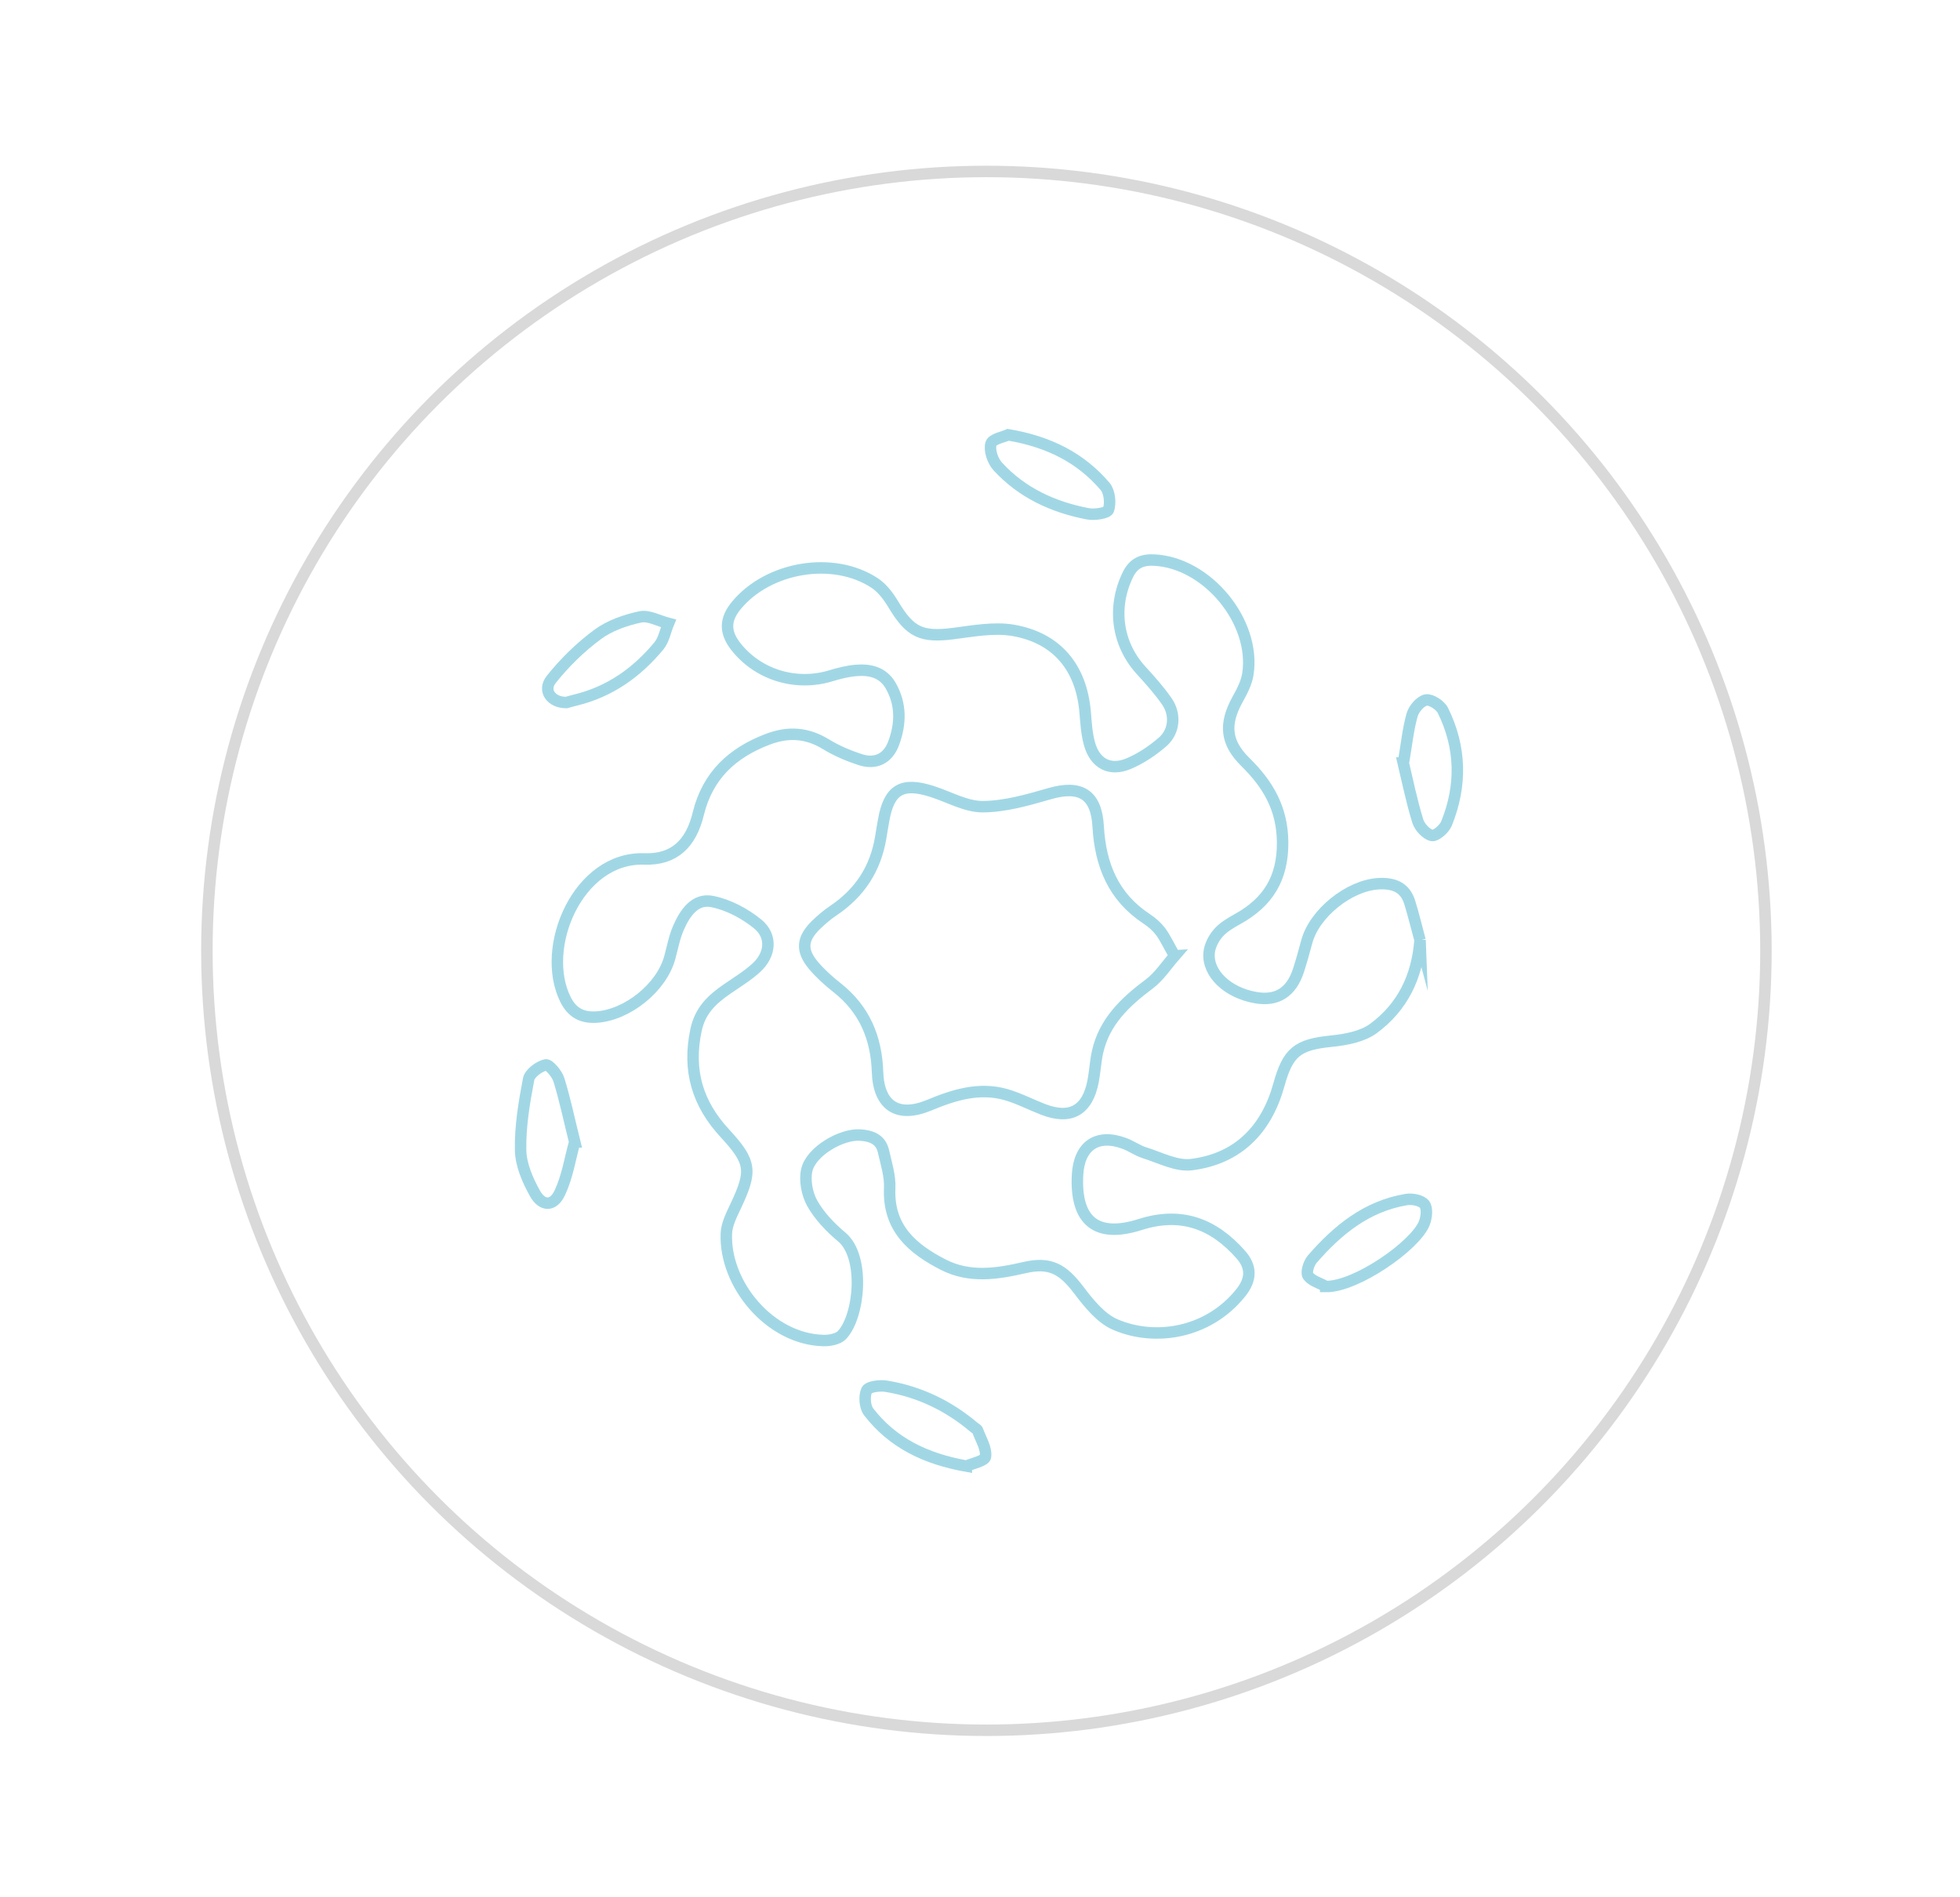 <?xml version="1.0" encoding="UTF-8"?>
<svg id="Layer_1" data-name="Layer 1" xmlns="http://www.w3.org/2000/svg" viewBox="0 0 171 165.5">
  <defs>
    <style>
      .cls-1 {
        stroke: #d9d9d9;
      }

      .cls-1, .cls-2 {
        fill: none;
        stroke-miterlimit: 10;
      }

      .cls-2 {
        stroke: #a1d7e5;
      }
    </style>
  </defs>
  <circle class="cls-1" cx="86.06" cy="82.97" r="68.01"/>
  <g>
    <path class="cls-2" d="M123.89,82.03c-.24,3.23-1.55,5.86-4.06,7.71-.98.72-2.41.98-3.67,1.11-2.97.3-3.79.94-4.59,3.83-1.08,3.88-3.56,6.43-7.61,6.94-1.31.17-2.75-.61-4.1-1.03-.62-.19-1.16-.6-1.77-.82-2.36-.88-3.94.2-4.08,2.74-.21,4.02,1.63,5.56,5.46,4.34,3.58-1.14,6.39-.08,8.77,2.61.99,1.11.93,2.21-.01,3.37-2.83,3.51-7.43,4.24-10.9,2.76-1.28-.54-2.33-1.86-3.22-3.03-1.39-1.83-2.5-2.47-4.74-1.95-2.39.55-4.76.92-7.06-.25-2.72-1.39-4.84-3.2-4.69-6.68.05-1.06-.3-2.15-.54-3.21-.24-1.07-1.08-1.37-2.06-1.43-1.65-.09-4.26,1.44-4.63,3.05-.21.9.02,2.1.48,2.92.63,1.11,1.58,2.1,2.57,2.93,2.04,1.7,1.57,6.88.03,8.54-.34.37-1.1.51-1.65.49-4.64-.12-8.62-4.89-8.45-9.33.03-.81.46-1.64.82-2.41,1.43-3.04,1.38-3.82-.93-6.32-2.41-2.59-3.28-5.5-2.54-9.01.36-1.73,1.4-2.69,2.7-3.59.87-.6,1.78-1.15,2.56-1.86,1.26-1.15,1.41-2.78.12-3.83-1.12-.91-2.54-1.67-3.94-1.95-1.53-.32-2.41,1.01-2.97,2.3-.36.82-.52,1.73-.76,2.6-.72,2.62-3.72,5.02-6.42,5.18-1.25.07-2.1-.39-2.67-1.53-2.27-4.54,1.1-12.47,6.87-12.27,2.62.09,4.08-1.34,4.71-3.94.82-3.35,2.97-5.33,6.08-6.51,1.77-.67,3.4-.57,5.04.43.93.57,1.96,1.01,3,1.35,1.35.44,2.42-.08,2.92-1.41.64-1.71.68-3.44-.27-5.07-.67-1.14-1.79-1.4-3-1.3-.74.06-1.49.25-2.21.47-3.06.93-6.37-.09-8.31-2.59-.95-1.23-.93-2.34.07-3.55,2.79-3.38,8.47-4.34,12.08-1.95.68.45,1.22,1.19,1.65,1.91,1.44,2.39,2.43,2.85,5.22,2.49,1.72-.22,3.52-.56,5.19-.28,3.84.66,5.95,3.26,6.29,7.1.08.95.13,1.92.39,2.83.48,1.69,1.76,2.38,3.37,1.72,1.09-.45,2.12-1.15,3.01-1.92,1.04-.91,1.15-2.42.34-3.56-.66-.94-1.43-1.81-2.21-2.66-2.12-2.31-2.55-5.5-1.18-8.34.5-1.04,1.25-1.35,2.29-1.3,4.63.21,8.9,5.37,8.19,9.95-.12.77-.51,1.51-.9,2.21-1.18,2.14-1.06,3.75.68,5.46,1.97,1.94,3.22,4.04,3.25,6.98.03,3.17-1.27,5.25-3.92,6.72-.61.34-1.25.71-1.7,1.23-.4.46-.74,1.12-.79,1.71-.17,1.82,1.63,3.5,4.06,3.92,1.86.33,3.12-.47,3.74-2.39.26-.81.49-1.64.71-2.46.65-2.49,3.7-4.95,6.28-5.09,1.3-.07,2.3.3,2.71,1.63.34,1.09.6,2.2.9,3.31ZM102.48,83.4c-.54-.94-.82-1.57-1.23-2.12-.33-.43-.76-.81-1.22-1.11-2.9-1.91-4.03-4.7-4.22-8.06-.16-2.83-1.57-3.63-4.26-2.85-1.9.55-3.88,1.12-5.82,1.13-1.47,0-2.94-.86-4.42-1.33-2.62-.84-3.75-.17-4.22,2.53-.09.49-.17.99-.25,1.48-.45,2.73-1.83,4.84-4.12,6.38-.54.36-1.04.79-1.51,1.24-1.25,1.22-1.34,2.23-.24,3.55.61.72,1.33,1.37,2.07,1.95,2.38,1.88,3.42,4.37,3.52,7.34.1,2.98,1.77,4.04,4.5,2.91,2.16-.9,4.37-1.6,6.73-.92,1.1.32,2.13.86,3.21,1.28,2.4.93,3.88.1,4.37-2.46.16-.84.2-1.69.38-2.52.59-2.68,2.43-4.4,4.53-5.97.85-.64,1.47-1.6,2.21-2.45Z"/>
    <path class="cls-2" d="M50.14,99.64c-.4,1.45-.64,3.04-1.3,4.44-.56,1.2-1.53,1.2-2.17.05-.64-1.15-1.23-2.5-1.25-3.78-.04-2.06.31-4.14.7-6.18.1-.52.9-1.11,1.48-1.25.28-.07,1,.77,1.16,1.3.53,1.7.89,3.46,1.38,5.42Z"/>
    <path class="cls-2" d="M84.31,127.93c-3.58-.64-6.44-2.04-8.52-4.73-.34-.44-.41-1.39-.17-1.89.15-.32,1.14-.44,1.7-.35,2.87.47,5.41,1.69,7.64,3.57.11.1.29.17.33.29.28.76.79,1.57.69,2.29-.05.37-1.19.6-1.67.82Z"/>
    <path class="cls-2" d="M115.67,112.25c-.54-.3-1.23-.48-1.55-.93-.19-.27.06-1.09.36-1.44,2.21-2.55,4.75-4.63,8.21-5.21.52-.09,1.32.07,1.59.42.27.35.18,1.15-.02,1.65-.79,1.96-5.95,5.56-8.59,5.52Z"/>
    <path class="cls-2" d="M49.41,61.3c-1.32.01-2.08-1.05-1.32-2.01,1.16-1.46,2.54-2.81,4.04-3.92,1.05-.78,2.42-1.26,3.73-1.54.74-.16,1.63.36,2.46.57-.27.65-.4,1.42-.82,1.94-1.93,2.34-4.31,4.03-7.31,4.75-.29.07-.58.16-.77.21Z"/>
    <path class="cls-2" d="M122.44,66.58c.28-1.66.41-2.96.76-4.2.15-.53.74-1.22,1.22-1.3.44-.07,1.24.45,1.47.92,1.59,3.22,1.65,6.55.31,9.86-.19.47-.93,1.11-1.28,1.04-.49-.11-1.07-.74-1.23-1.27-.54-1.75-.9-3.55-1.26-5.05Z"/>
    <path class="cls-2" d="M87.96,37.94c3.54.6,6.32,2,8.45,4.5.4.47.5,1.45.3,2.04-.1.3-1.23.47-1.82.35-3.02-.58-5.75-1.84-7.85-4.14-.43-.47-.75-1.41-.58-1.97.13-.43,1.11-.59,1.5-.78Z"/>
  </g>
</svg>
